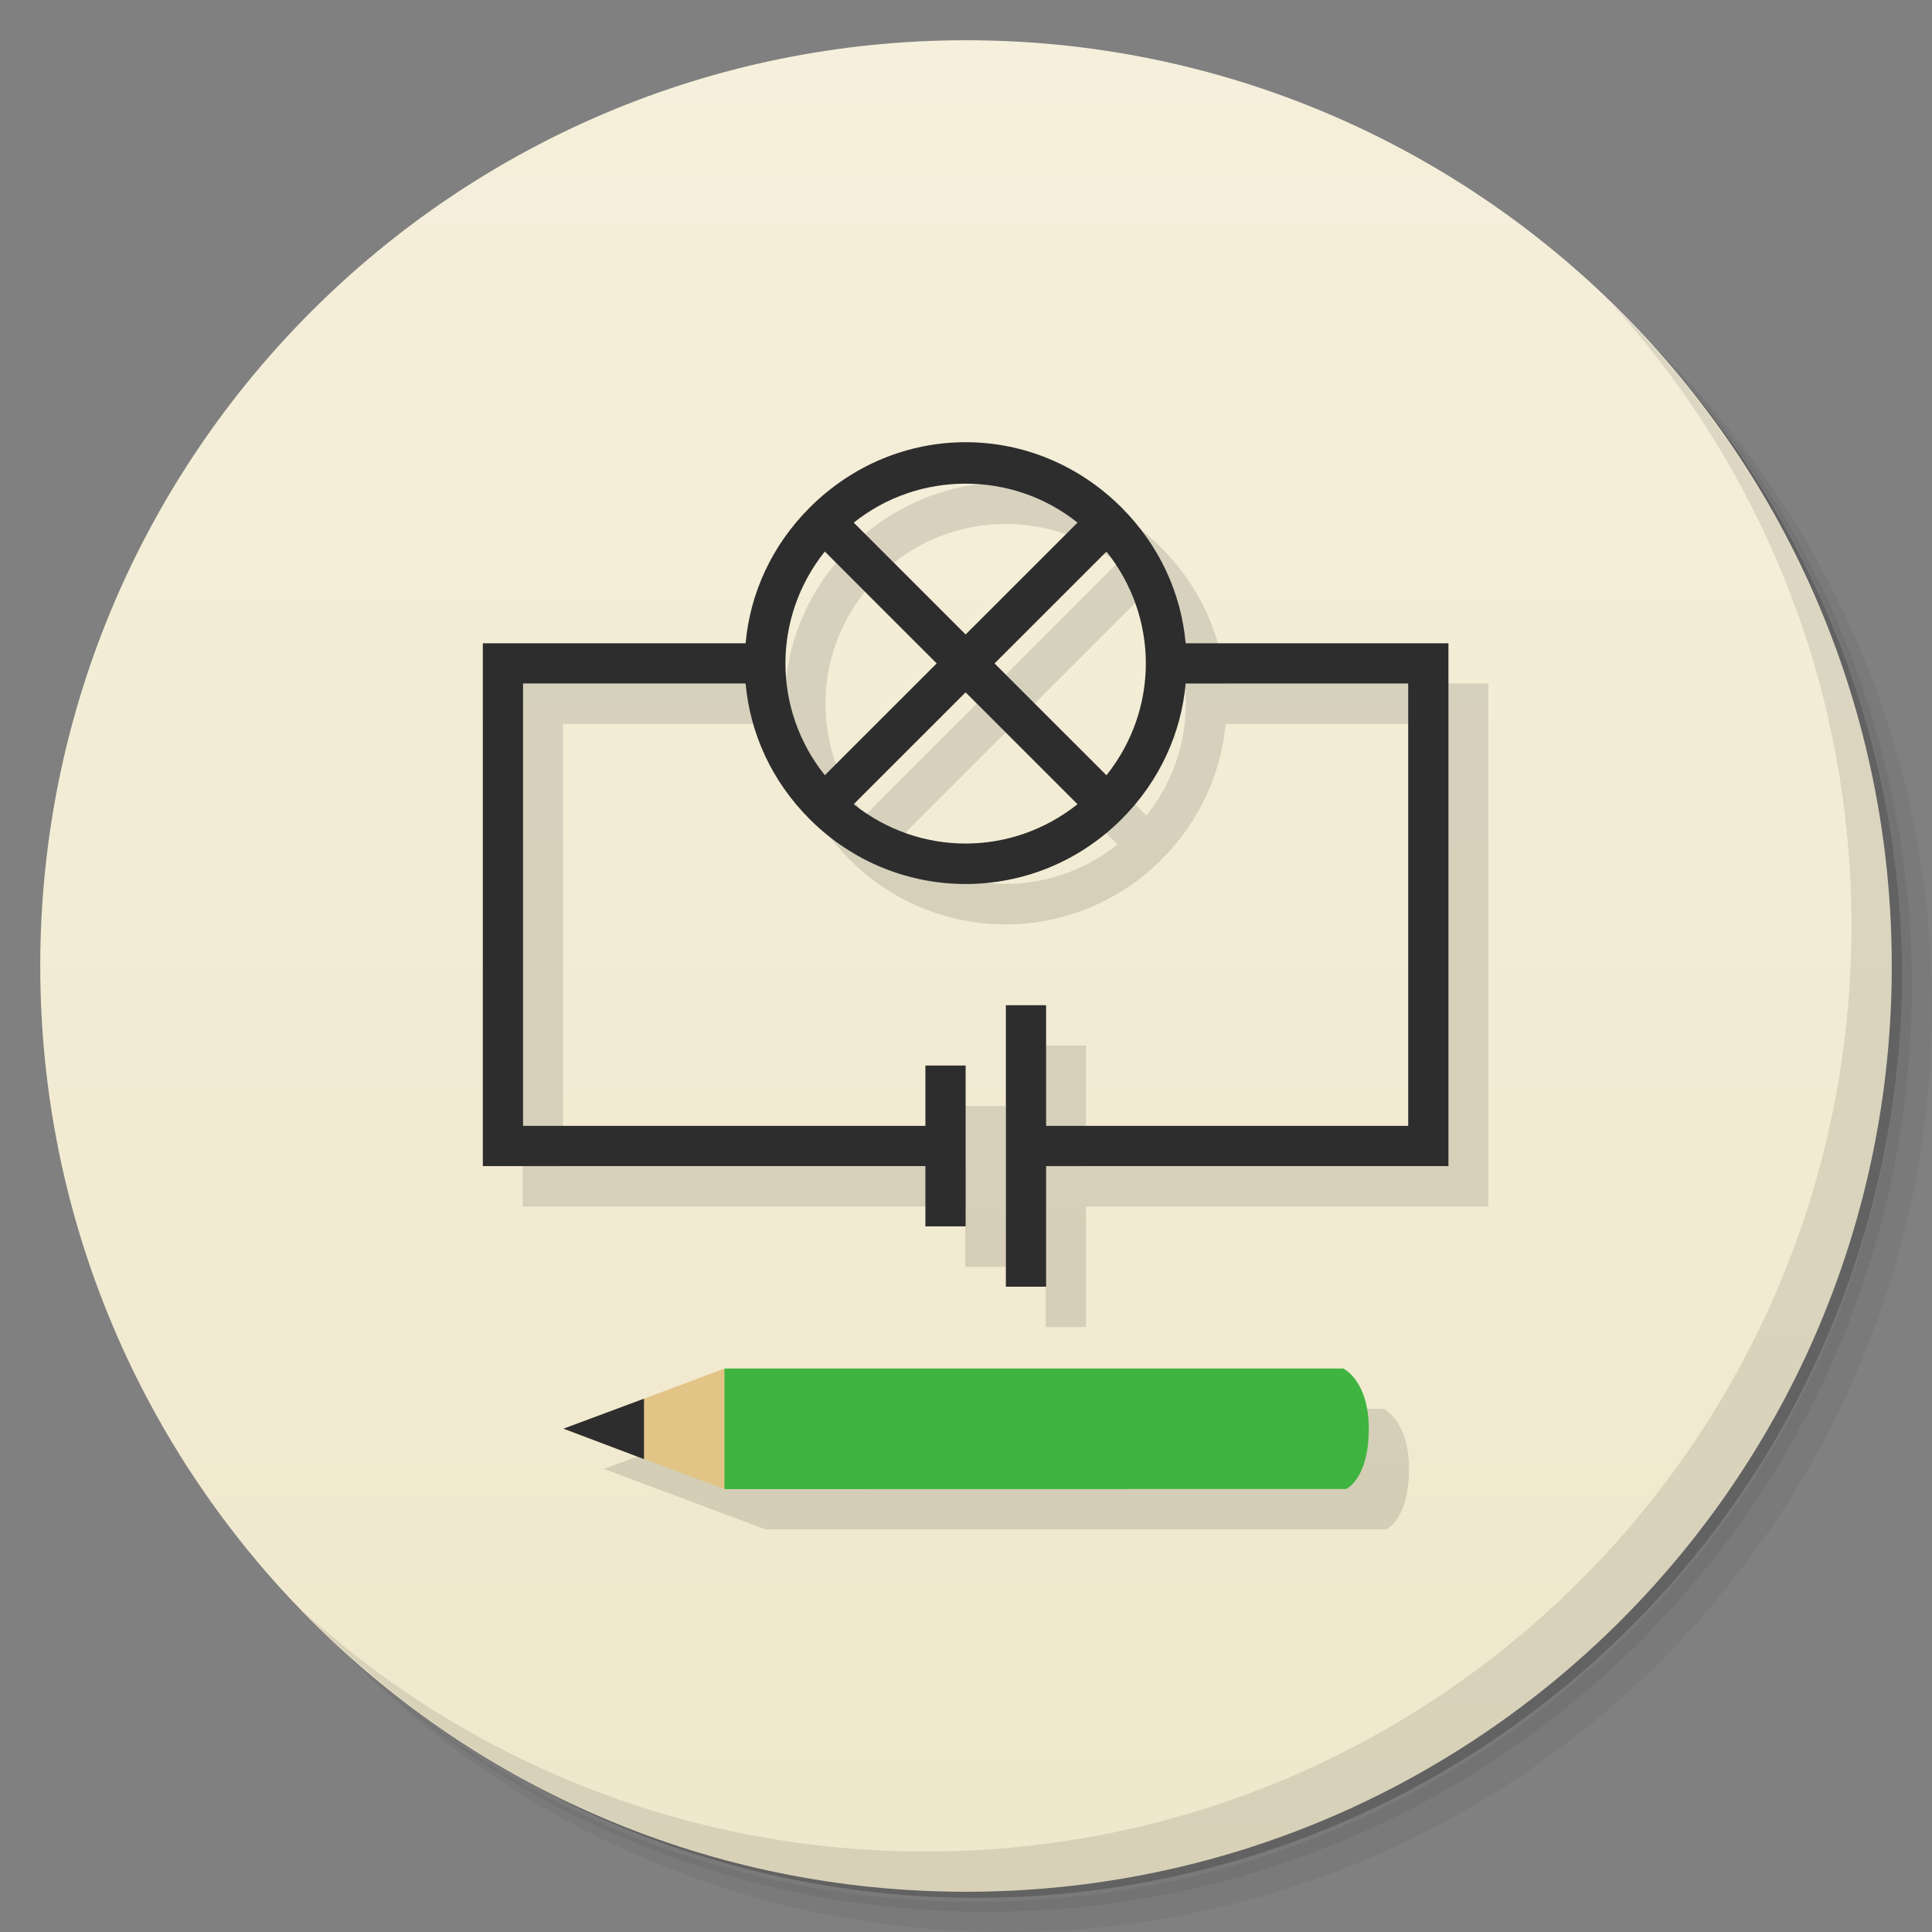 <svg xmlns="http://www.w3.org/2000/svg" viewBox="0 0 48 48"><rect x="0" y="0" width="48" height="48" fill="#808080" stroke="none"/><defs><linearGradient id="linearGradient3845" y1="47" x2="0" y2="1" gradientUnits="userSpaceOnUse"><stop stop-color="#f0e8cc" stop-opacity="1"/><stop offset="1" stop-color="#f5efdb" stop-opacity="1"/></linearGradient></defs><g><path d="m 36.31 5 c 5.859 4.062 9.688 10.831 9.688 18.5 c 0 12.426 -10.07 22.5 -22.5 22.5 c -7.669 0 -14.438 -3.828 -18.5 -9.688 c 1.037 1.822 2.306 3.499 3.781 4.969 c 4.085 3.712 9.514 5.969 15.469 5.969 c 12.703 0 23 -10.298 23 -23 c 0 -5.954 -2.256 -11.384 -5.969 -15.469 c -1.469 -1.475 -3.147 -2.744 -4.969 -3.781 z m 4.969 3.781 c 3.854 4.113 6.219 9.637 6.219 15.719 c 0 12.703 -10.297 23 -23 23 c -6.081 0 -11.606 -2.364 -15.719 -6.219 c 4.16 4.144 9.883 6.719 16.219 6.719 c 12.703 0 23 -10.298 23 -23 c 0 -6.335 -2.575 -12.06 -6.719 -16.219 z" opacity="0.05"/><path d="m 41.28 8.781 c 3.712 4.085 5.969 9.514 5.969 15.469 c 0 12.703 -10.297 23 -23 23 c -5.954 0 -11.384 -2.256 -15.469 -5.969 c 4.113 3.854 9.637 6.219 15.719 6.219 c 12.703 0 23 -10.298 23 -23 c 0 -6.081 -2.364 -11.606 -6.219 -15.719 z" opacity="0.1"/><path d="m 31.25 2.375 c 8.615 3.154 14.75 11.417 14.75 21.13 c 0 12.426 -10.07 22.5 -22.5 22.5 c -9.708 0 -17.971 -6.135 -21.12 -14.75 a 23 23 0 0 0 44.875 -7 a 23 23 0 0 0 -16 -21.875 z" opacity="0.2"/></g><g><path d="m 24 1 c 12.703 0 23 10.297 23 23 c 0 12.703 -10.297 23 -23 23 -12.703 0 -23 -10.297 -23 -23 0 -12.703 10.297 -23 23 -23 z" fill="url(#linearGradient3845)" fill-opacity="1"/></g><g><path d="m 40.03 7.531 c 3.712 4.084 5.969 9.514 5.969 15.469 0 12.703 -10.297 23 -23 23 c -5.954 0 -11.384 -2.256 -15.469 -5.969 4.178 4.291 10.01 6.969 16.469 6.969 c 12.703 0 23 -10.298 23 -23 0 -6.462 -2.677 -12.291 -6.969 -16.469 z" opacity="0.1"/></g><g transform="translate(1.2712142e-8,2)"><g transform="matrix(1,0,0,0.994,-0.001,-9.864)"><g transform="matrix(0.929,0,0,0.929,1.696,3.448)"><path d="m 25.07 17.786 c -1.514 0 -3.01 0.596 -4.169 1.759 -1.02 1.025 -1.595 2.313 -1.715 3.652 l -7.03 0 0 14.07 11.835 0 0 1.623 1.076 0 0 -4.329 -1.076 0 0 1.623 -10.759 0 0 -11.904 5.951 0 c 0.12 1.34 0.695 2.627 1.715 3.652 2.311 2.324 6.03 2.324 8.338 0 1.02 -1.025 1.595 -2.313 1.715 -3.652 l 5.951 0 0 11.904 -9.683 0 0 -3.247 -1.076 0 0 7.575 1.076 0 0 -3.247 10.759 0 0 -14.07 -7.03 0 c -0.12 -1.34 -0.695 -2.627 -1.715 -3.652 -1.155 -1.162 -2.655 -1.759 -4.169 -1.759 z m 0 1.116 c 1.058 0 2.113 0.342 2.992 1.048 l -2.992 3.01 -2.992 -3.01 c 0.88 -0.706 1.935 -1.048 2.992 -1.048 z m -3.766 1.826 2.992 3.01 -2.992 3.01 c -1.404 -1.77 -1.404 -4.25 0 -6.02 z m 7.531 0 c 1.404 1.77 1.404 4.25 0 6.02 l -2.992 -3.01 2.992 -3.01 z m -3.766 3.788 2.992 3.01 c -1.76 1.412 -4.225 1.412 -5.985 0 l 2.992 -3.01 z" display="inline" visibility="visible" fill-opacity="0.118" color="#000" fill="#000" stroke="none"/><path transform="matrix(1.076,0,0,1.082,-1.824,6.964)" d="m 24 9 c -1.408 0 -2.801 0.551 -3.875 1.625 -0.948 0.948 -1.482 2.137 -1.594 3.375 l -6.531 0 l 0 13 11 0 0 1.5 1 0 0 -4 -1 0 0 1.5 -10 0 0 -11 5.531 0 c 0.112 1.238 0.646 2.427 1.594 3.375 2.148 2.148 5.602 2.148 7.75 0 0.948 -0.948 1.482 -2.137 1.594 -3.375 l 5.531 0 l 0 11 -9 0 0 -3 -1 0 0 7 1 0 0 -3 10 0 0 -13 -6.531 0 c -0.112 -1.238 -0.646 -2.427 -1.594 -3.375 -1.074 -1.074 -2.467 -1.625 -3.875 -1.625 m 0 1.031 c 0.983 0 1.963 0.316 2.781 0.969 l -2.781 2.781 -2.781 -2.781 c 0.818 -0.653 1.798 -0.969 2.781 -0.969 m -3.5 1.688 2.781 2.781 -2.781 2.781 c -1.305 -1.636 -1.305 -3.927 0 -5.563 z m 7 0 c 1.305 1.636 1.305 3.927 0 5.563 l -2.781 -2.781 2.781 -2.781 m -3.5 3.5 l 2.781 2.781 c -1.636 1.305 -3.927 1.305 -5.563 0 l 2.781 -2.781" display="inline" visibility="visible" fill-opacity="1" color="#000" fill="#2d2d2d" stroke="none"/></g></g><g transform="matrix(1,0,0,0.749,-1.9996012e-4,25.744)"><path d="m 34.444 13.685 c 0 0 0.563 -0.324 0.563 -1.996 0 -1.613 -0.633 -2 -0.633 -2 l -15.366 0 -4 1.996 4 2" fill="#000" fill-rule="nonzero" stroke="none" fill-opacity="0.118"/><path d="m 33.444 12.35 c 0 0 0.563 -0.324 0.563 -1.996 0 -1.613 -0.633 -2 -0.633 -2 l -15.366 0 c -1 1.331 -1 2.665 0 4" fill="#40b440" fill-rule="nonzero" stroke="none" fill-opacity="1"/><path d="m 18 8.354 -4 2 4 2" fill="#e2c586" fill-rule="nonzero" stroke="none" fill-opacity="1"/><path d="m 16 9.354 -2 0.994 2 1.01" fill="#2d2d2d" fill-rule="nonzero" stroke="none" fill-opacity="1"/></g></g></svg>